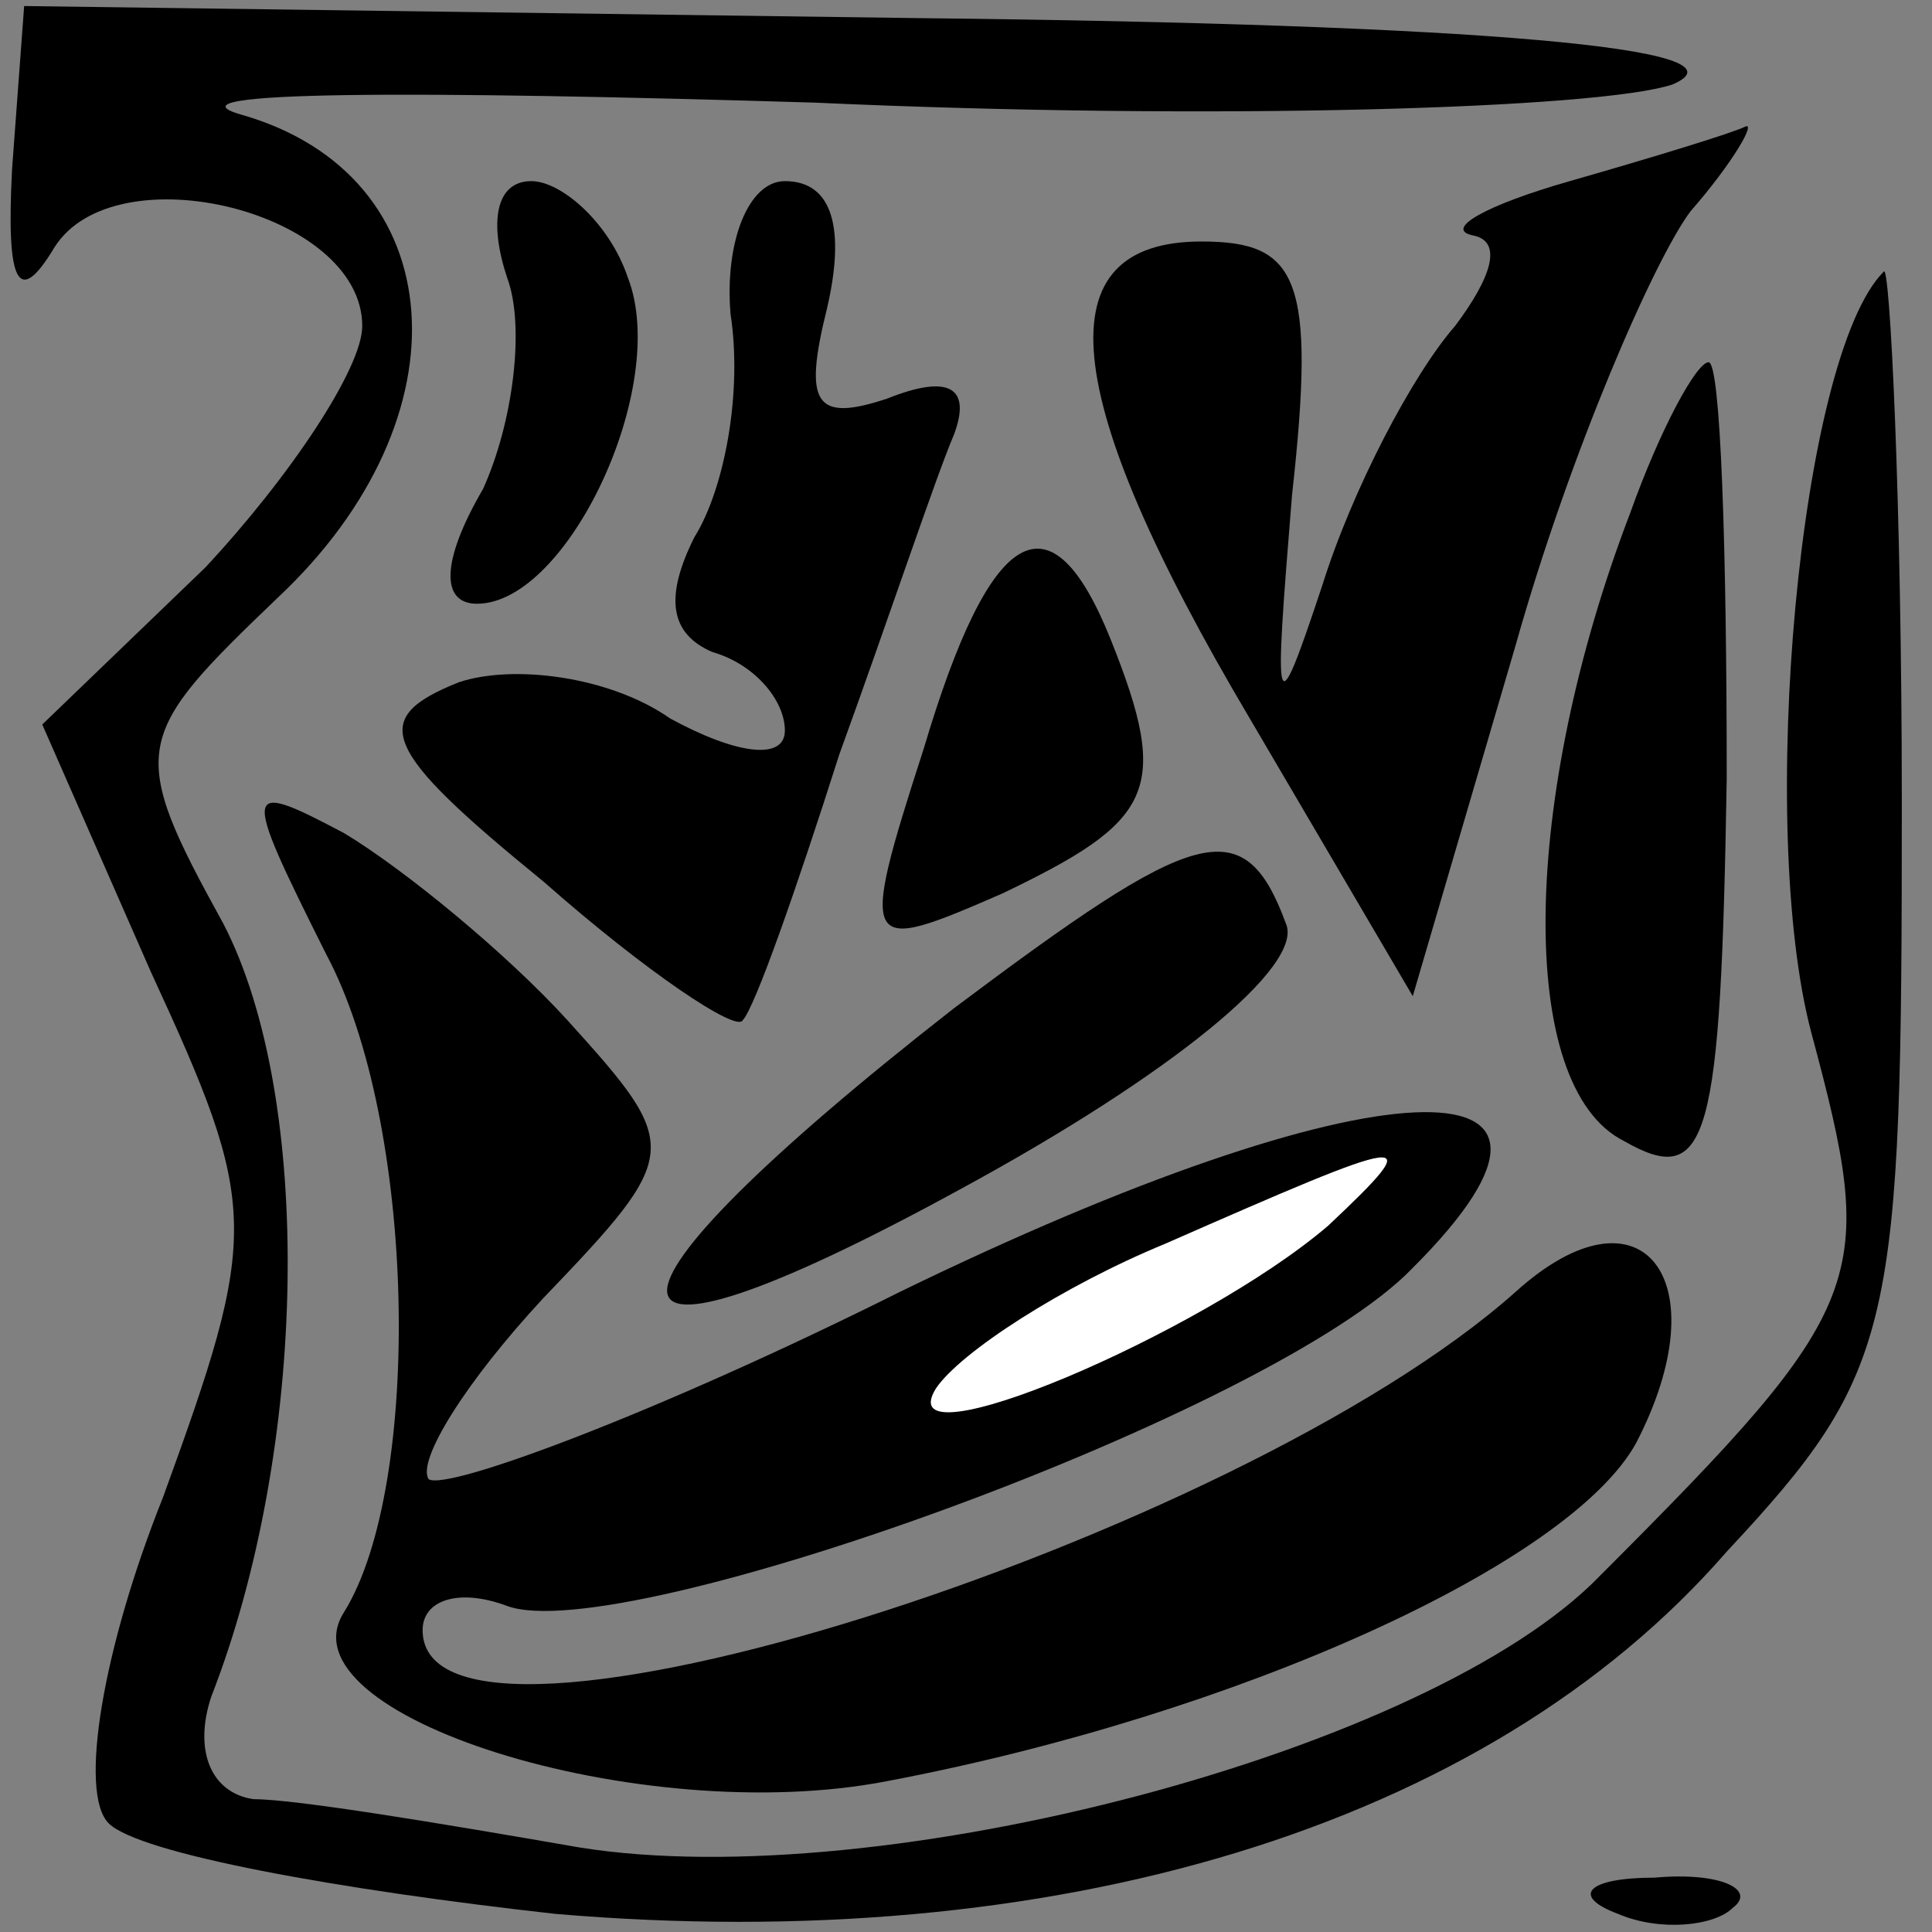 <?xml version="1.0" standalone="no"?>
<!DOCTYPE svg PUBLIC "-//W3C//DTD SVG 20010904//EN"
 "http://www.w3.org/TR/2001/REC-SVG-20010904/DTD/svg10.dtd">
<svg version="1.0" xmlns="http://www.w3.org/2000/svg"
 width="32pt" height="32pt" viewBox="0 0 32 32"
 preserveAspectRatio="xMidYMid meet">
<rect x="0" y="0" width="32" height="32" fill="#808080" stroke="none"/>
<g transform="translate(0,32) scale(0.1,-0.1)"
fill="#000000" stroke="none">
<path fill="#000000" stroke="none" d="M2 292 c-1 -19 1 -23 7 -13 10 16 51 6
51 -13 0 -7 -12 -25 -26 -40 l-27 -26 18 -41 c18 -39 18 -43 2 -87 -10 -25
-14 -49 -9 -54 5 -5 38 -11 74 -15 82 -7 154 14 194 60 28 30 29 37 29 124 0
50 -2 90 -3 88 -14 -14 -21 -92 -12 -126 11 -41 10 -45 -35 -90 -28 -29 -119
-53 -169 -45 -23 4 -47 8 -54 8 -7 1 -10 8 -7 17 16 41 17 99 2 128 -16 29
-15 31 9 54 32 30 29 70 -6 80 -14 4 29 4 95 2 66 -3 130 -1 142 3 14 6 -32
10 -125 11 l-148 2 -2 -27z"/>
<path fill="#000000" stroke="none" d="M260 290 c-14 -4 -21 -8 -16 -9 5 -1 3
-7 -3 -15 -7 -8 -17 -27 -22 -43 -8 -24 -8 -22 -5 15 4 36 1 42 -15 42 -26 0
-24 -25 8 -79 l27 -46 17 58 c9 32 23 64 29 72 7 8 11 15 9 14 -2 -1 -15 -5
-29 -9z"/>
<path fill="#000000" stroke="none" d="M84 274 c3 -8 1 -24 -4 -35 -7 -12 -7
-19 -1 -19 15 0 32 36 25 54 -3 9 -11 16 -16 16 -6 0 -7 -7 -4 -16z"/>
<path fill="#000000" stroke="none" d="M121 268 c2 -13 -1 -29 -6 -37 -5 -10
-4 -16 3 -19 7 -2 12 -8 12 -13 0 -5 -8 -4 -19 2 -10 7 -26 9 -35 6 -15 -6
-13 -11 14 -33 17 -15 32 -25 33 -23 2 2 9 22 16 44 8 22 16 46 19 53 3 8 -1
10 -11 6 -12 -4 -14 -1 -10 15 3 13 1 21 -7 21 -6 0 -10 -10 -9 -22z"/>
<path fill="#000000" stroke="none" d="M270 235 c-18 -47 -19 -95 -1 -104 14
-8 16 0 17 60 0 38 -1 69 -3 69 -2 0 -8 -11 -13 -25z"/>
<path fill="#000000" stroke="none" d="M153 196 c-11 -34 -10 -34 13 -24 25
12 28 17 18 42 -10 25 -20 19 -31 -18z"/>
<path fill="#000000" stroke="none" d="M54 162 c15 -28 16 -88 3 -109 -11 -17
49 -36 90 -28 58 11 113 36 124 56 14 27 1 44 -20 25 -46 -41 -181 -84 -181
-56 0 5 6 7 14 4 19 -7 127 32 150 56 36 36 -7 34 -85 -4 -40 -20 -75 -33 -78
-31 -2 3 6 16 19 30 23 24 23 25 4 46 -10 11 -27 25 -37 31 -17 9 -17 8 -3
-20z"/>
<path fill="#ffffff" stroke="none" d="M220 117 c-21 -18 -73 -40 -65 -27 4 6
21 17 38 24 41 18 44 19 27 3z"/>
<path fill="#000000" stroke="none" d="M158 153 c-64 -50 -63 -65 1 -30 35 19
57 37 54 44 -7 19 -15 16 -55 -14z"/>
<path fill="#000000" stroke="none" d="M268 3 c7 -3 16 -2 19 1 4 3 -2 6 -13
5 -11 0 -14 -3 -6 -6z"/>
</g>
</svg>
